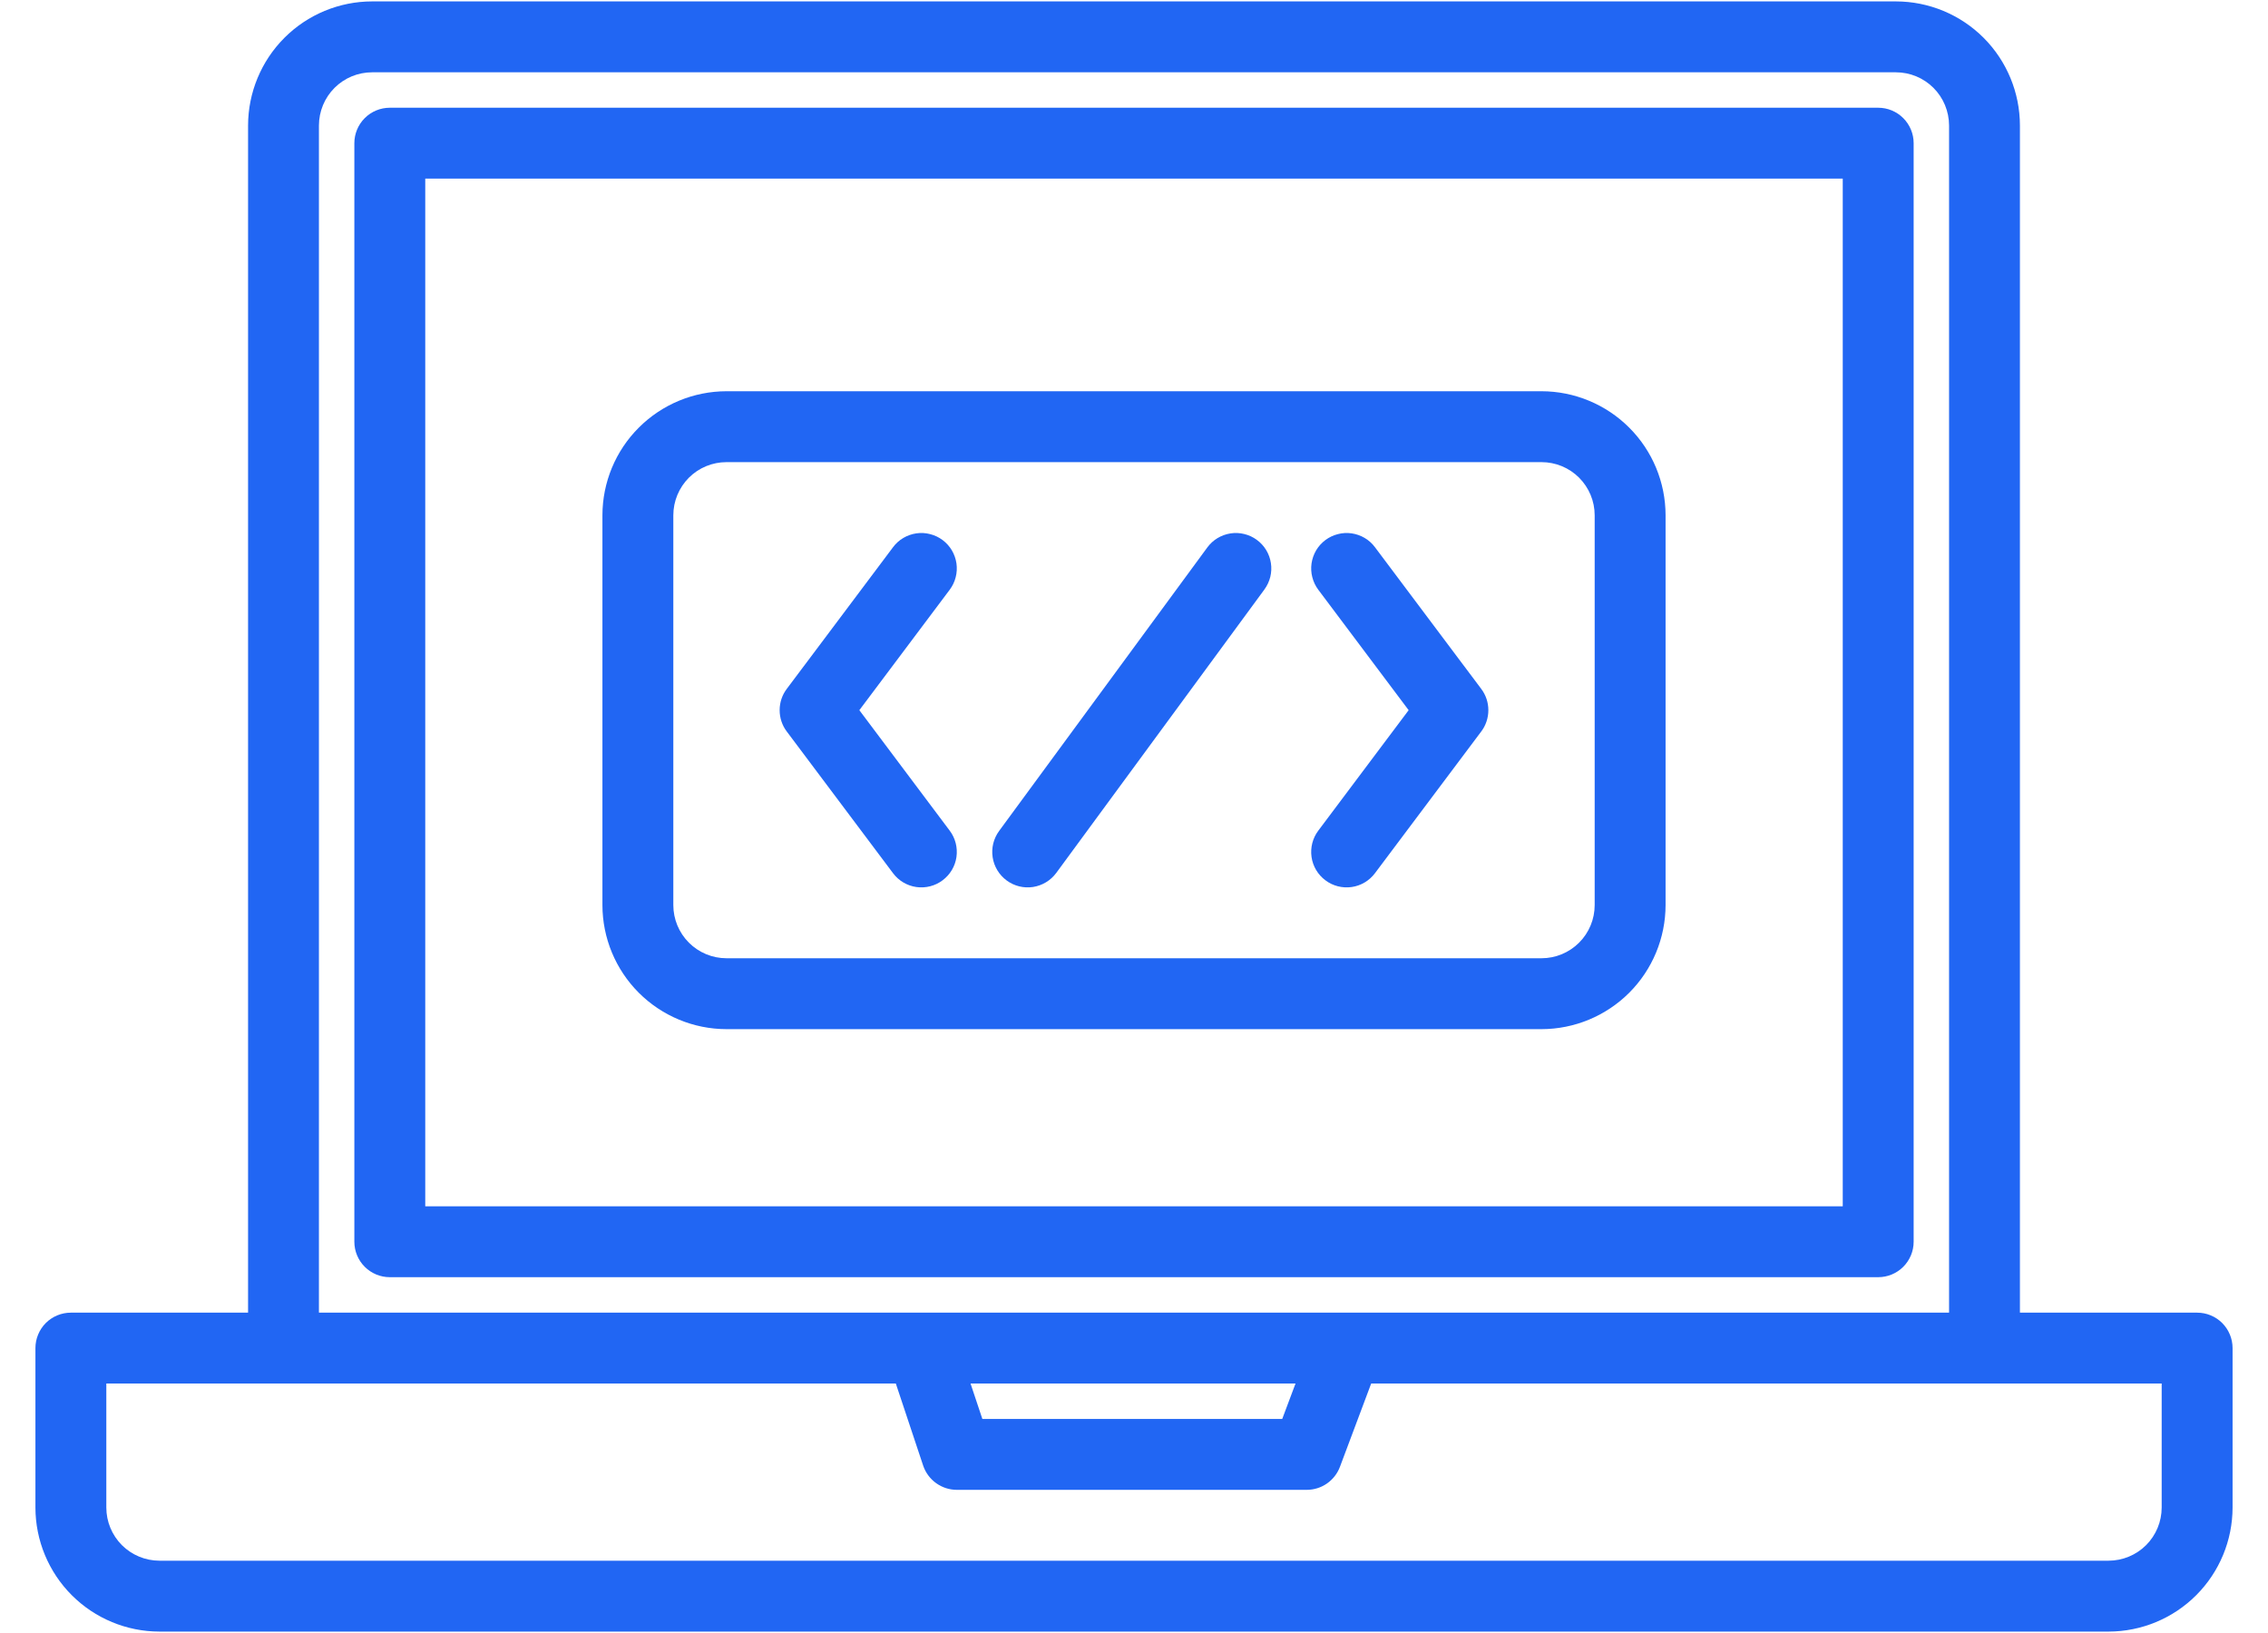 <svg width="50" height="36" viewBox="0 0 50 36" fill="none" xmlns="http://www.w3.org/2000/svg">
<path d="M48.438 28.938H44.531V2.766C44.53 2.041 44.242 1.346 43.73 0.833C43.217 0.32 42.522 0.032 41.797 0.031H8.203C7.478 0.032 6.783 0.32 6.271 0.833C5.758 1.346 5.47 2.041 5.469 2.766V28.938H1.562C1.355 28.938 1.157 29.02 1.01 29.166C0.864 29.313 0.781 29.512 0.781 29.719V33.234C0.782 33.959 1.07 34.654 1.583 35.167C2.096 35.68 2.791 35.968 3.516 35.969H46.484C47.209 35.968 47.904 35.68 48.417 35.167C48.93 34.654 49.218 33.959 49.219 33.234V29.719C49.219 29.512 49.136 29.313 48.99 29.166C48.843 29.02 48.645 28.938 48.438 28.938ZM7.031 2.766C7.032 2.455 7.155 2.157 7.375 1.937C7.594 1.718 7.892 1.594 8.203 1.594H41.797C42.108 1.594 42.406 1.718 42.625 1.937C42.845 2.157 42.968 2.455 42.969 2.766V28.938H7.031V2.766ZM28.561 30.5L28.268 31.281H21.657L21.396 30.5H28.561ZM47.656 33.234C47.656 33.545 47.532 33.843 47.313 34.063C47.093 34.282 46.795 34.406 46.484 34.406H3.516C3.205 34.406 2.907 34.282 2.687 34.063C2.468 33.843 2.344 33.545 2.344 33.234V30.5H19.749L20.352 32.31C20.404 32.465 20.504 32.6 20.637 32.696C20.77 32.792 20.93 32.844 21.094 32.844H28.809C28.968 32.844 29.123 32.795 29.253 32.705C29.384 32.614 29.484 32.486 29.54 32.337L30.229 30.5H47.656V33.234Z" fill="#2166F3"/>
<path d="M42.188 27.375V3.156C42.188 2.949 42.105 2.75 41.959 2.604C41.812 2.457 41.614 2.375 41.406 2.375H8.594C8.387 2.375 8.188 2.457 8.041 2.604C7.895 2.75 7.812 2.949 7.812 3.156V27.375C7.812 27.582 7.895 27.781 8.041 27.927C8.188 28.074 8.387 28.156 8.594 28.156H41.406C41.614 28.156 41.812 28.074 41.959 27.927C42.105 27.781 42.188 27.582 42.188 27.375ZM40.625 26.594H9.375V3.938H40.625V26.594Z" fill="#2166F3"/>
<path d="M22.194 19.411C22.361 19.534 22.57 19.585 22.774 19.554C22.979 19.522 23.163 19.411 23.286 19.244L27.876 12.994C27.936 12.911 27.98 12.817 28.005 12.717C28.029 12.618 28.034 12.514 28.018 12.413C28.003 12.312 27.967 12.214 27.914 12.126C27.861 12.039 27.791 11.962 27.708 11.902C27.626 11.841 27.532 11.797 27.432 11.773C27.332 11.748 27.229 11.743 27.128 11.759C27.026 11.775 26.929 11.81 26.841 11.863C26.753 11.916 26.677 11.986 26.616 12.069L22.026 18.319C21.965 18.402 21.922 18.496 21.897 18.595C21.873 18.695 21.868 18.798 21.884 18.9C21.899 19.001 21.935 19.099 21.988 19.186C22.041 19.274 22.111 19.35 22.194 19.411ZM29.219 19.406C29.384 19.531 29.593 19.584 29.798 19.555C30.003 19.526 30.188 19.416 30.312 19.25L32.656 16.125C32.758 15.99 32.812 15.825 32.812 15.656C32.812 15.487 32.758 15.323 32.656 15.188L30.312 12.063C30.251 11.981 30.174 11.911 30.085 11.859C29.997 11.807 29.9 11.773 29.798 11.758C29.696 11.743 29.593 11.749 29.494 11.775C29.394 11.8 29.301 11.845 29.219 11.906C29.137 11.968 29.067 12.045 29.015 12.133C28.963 12.222 28.929 12.319 28.914 12.421C28.9 12.523 28.905 12.626 28.931 12.725C28.956 12.825 29.001 12.918 29.062 13L31.055 15.656L29.062 18.313C28.938 18.478 28.885 18.687 28.914 18.892C28.943 19.097 29.053 19.282 29.219 19.406ZM19.688 19.25C19.812 19.416 19.997 19.526 20.202 19.555C20.407 19.584 20.616 19.531 20.781 19.406C20.947 19.282 21.057 19.097 21.086 18.892C21.115 18.687 21.062 18.478 20.938 18.313L18.945 15.656L20.938 13C20.999 12.918 21.044 12.825 21.069 12.725C21.095 12.626 21.1 12.523 21.086 12.421C21.071 12.319 21.037 12.222 20.985 12.133C20.933 12.045 20.863 11.968 20.781 11.906C20.699 11.845 20.606 11.8 20.506 11.775C20.407 11.749 20.304 11.743 20.202 11.758C20.1 11.773 20.003 11.807 19.915 11.859C19.826 11.911 19.749 11.981 19.688 12.063L17.344 15.188C17.242 15.323 17.188 15.487 17.188 15.656C17.188 15.825 17.242 15.99 17.344 16.125L19.688 19.25Z" fill="#2166F3"/>
<path d="M16.016 22.688H33.984C34.709 22.687 35.404 22.398 35.917 21.886C36.43 21.373 36.718 20.678 36.719 19.953V11.359C36.718 10.634 36.43 9.939 35.917 9.427C35.404 8.914 34.709 8.626 33.984 8.625H16.016C15.291 8.626 14.596 8.914 14.083 9.427C13.57 9.939 13.282 10.634 13.281 11.359V19.953C13.282 20.678 13.57 21.373 14.083 21.886C14.596 22.398 15.291 22.687 16.016 22.688ZM14.844 11.359C14.844 11.049 14.968 10.751 15.187 10.531C15.407 10.311 15.705 10.188 16.016 10.188H33.984C34.295 10.188 34.593 10.311 34.813 10.531C35.032 10.751 35.156 11.049 35.156 11.359V19.953C35.156 20.264 35.032 20.562 34.813 20.781C34.593 21.001 34.295 21.125 33.984 21.125H16.016C15.705 21.125 15.407 21.001 15.187 20.781C14.968 20.562 14.844 20.264 14.844 19.953V11.359Z" fill="#2166F3"/>
</svg>
